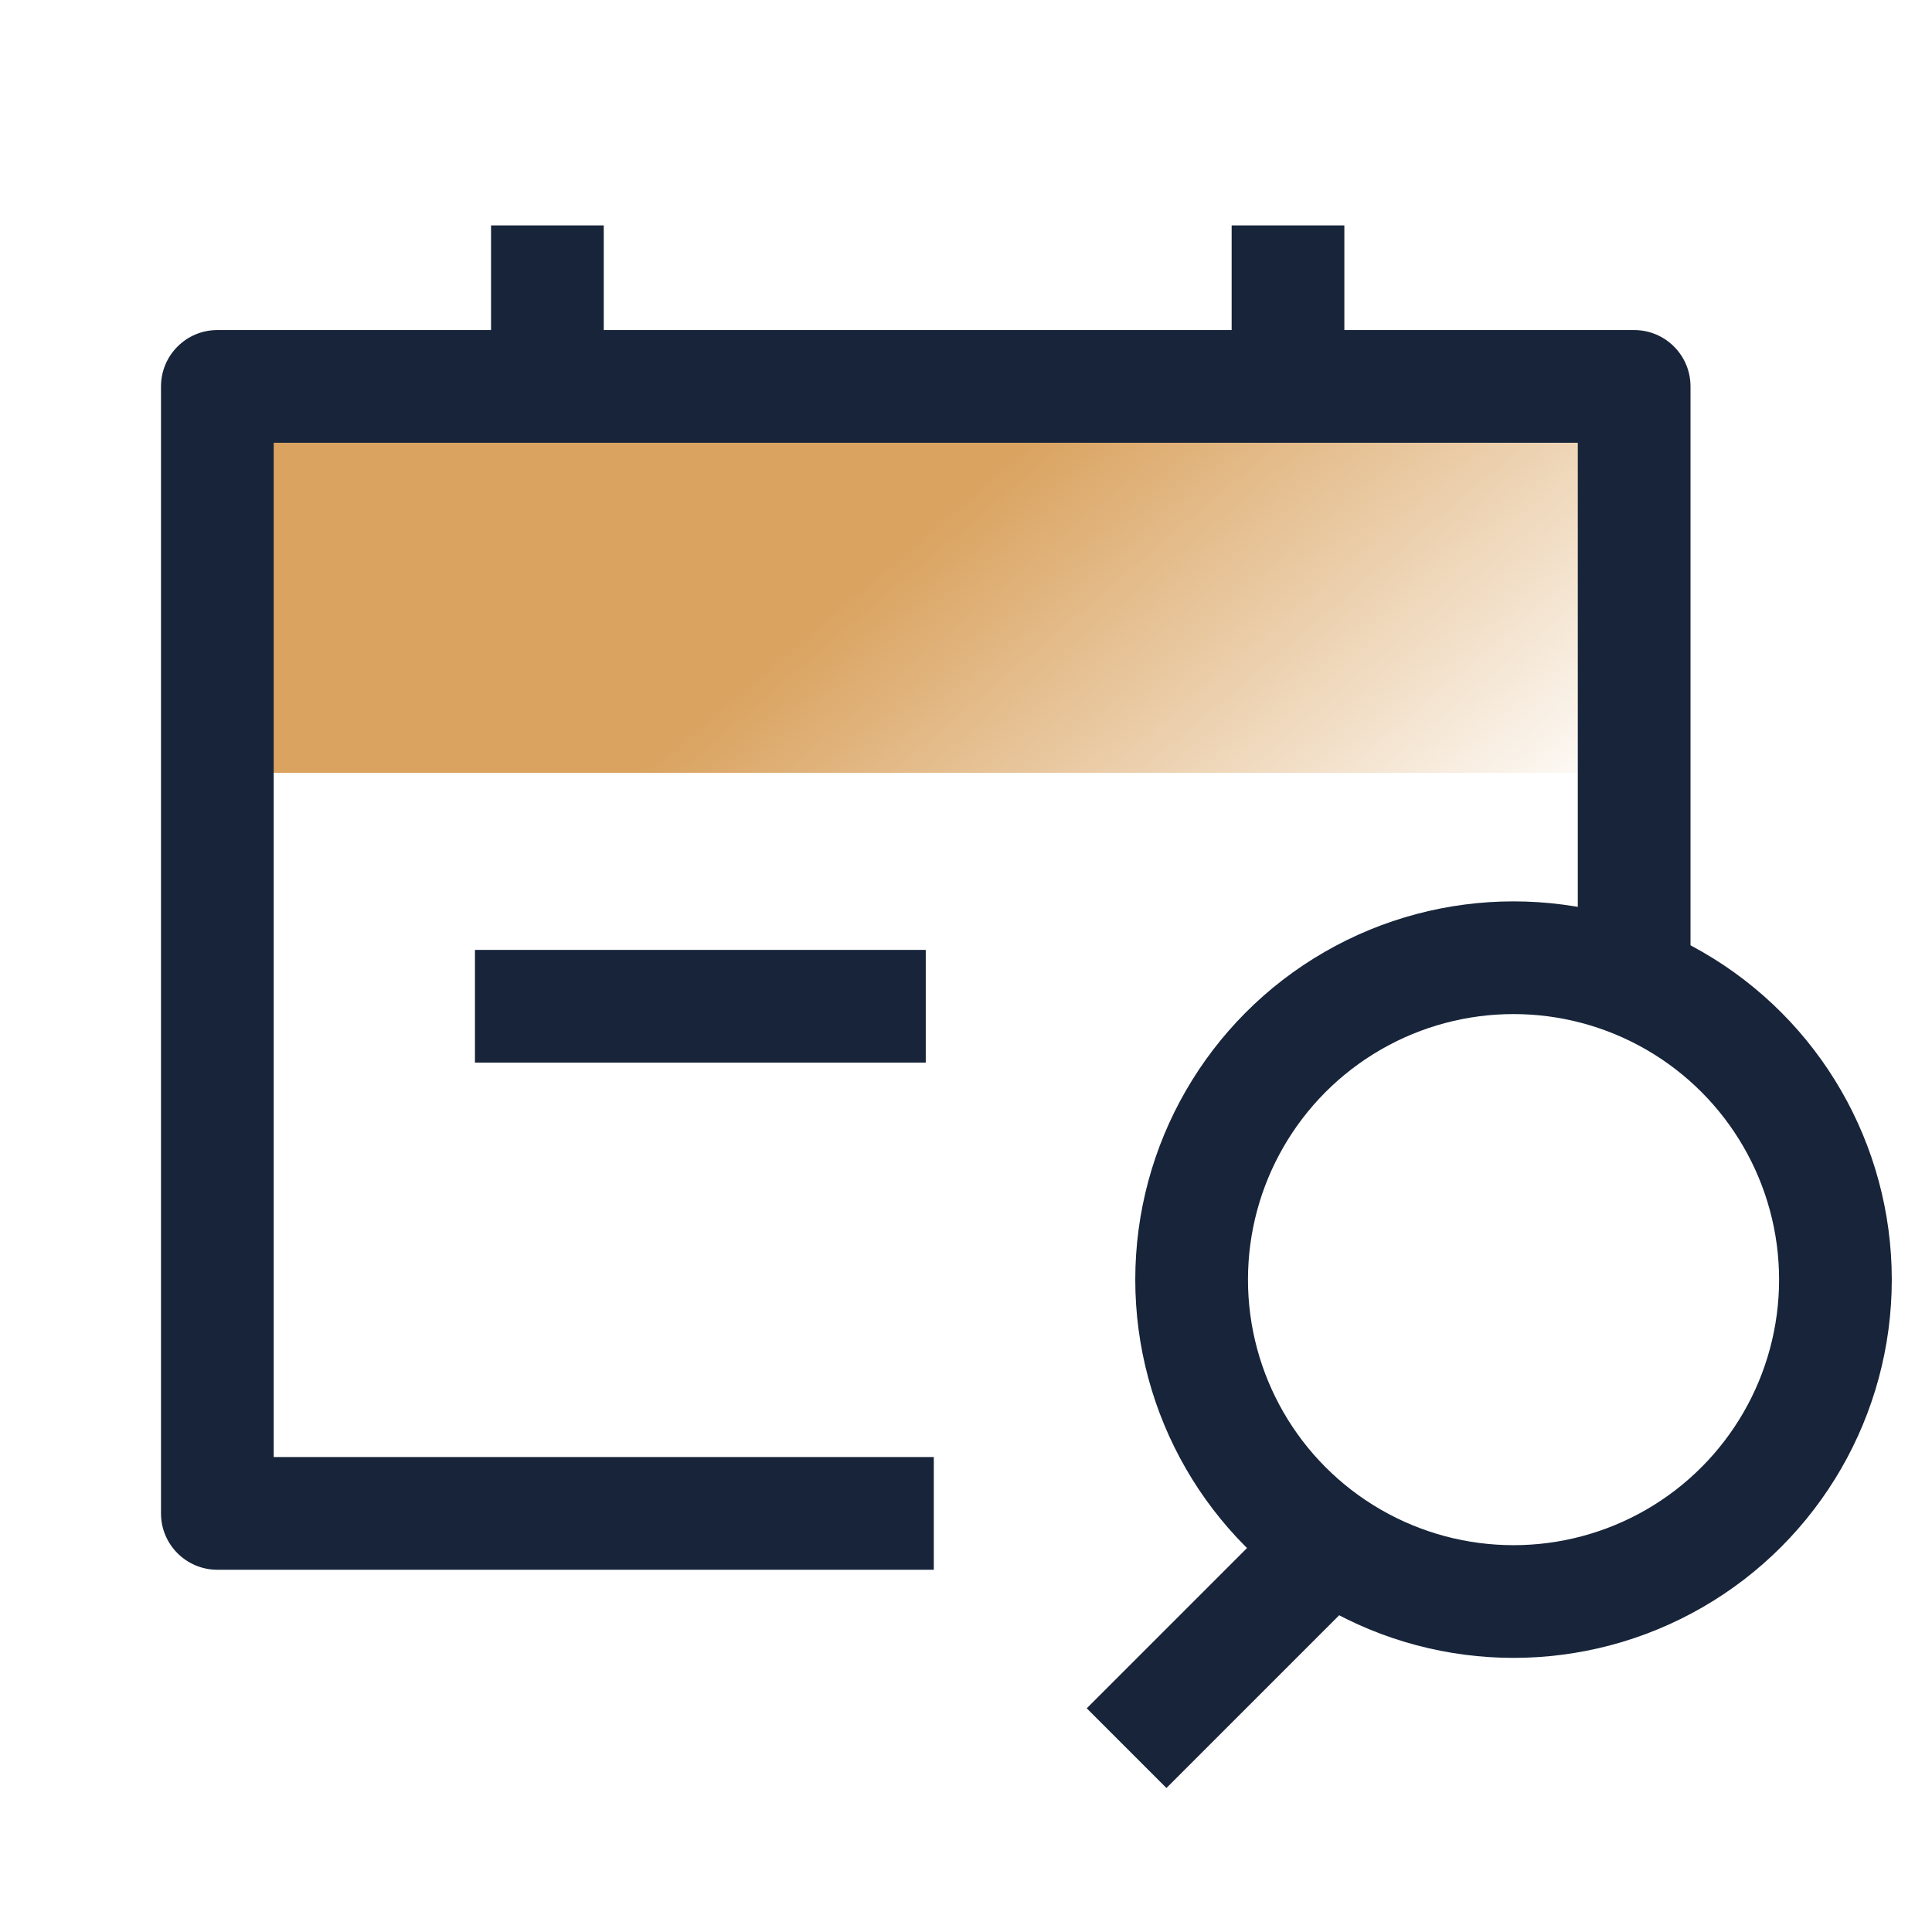 <svg width="60" height="60" viewBox="0 0 60 60" fill="none" xmlns="http://www.w3.org/2000/svg">
<circle cx="47.004" cy="39.74" r="9.997" stroke="#172439" stroke-width="3.5"/>
<line x1="39.89" y1="49.388" x2="36.225" y2="53.053" stroke="#172439" stroke-width="3.5" stroke-linecap="square"/>
<rect width="42" height="11" transform="matrix(1 0 0 -1 7.75 24)" fill="url(#paint0_linear_232_12532)"/>
<path fill-rule="evenodd" clip-rule="evenodd" d="M29 45.25L8.5 45.25L8.5 13.75L49 13.75L49 30.75L52.5 30.75L52.5 12C52.5 12 52.5 12 50.75 12L52.5 12C52.5 11.034 51.717 10.25 50.75 10.25L6.75 10.25C6.286 10.25 5.841 10.434 5.513 10.763C5.184 11.091 5 11.536 5 12L5 47C5 47.967 5.784 48.75 6.75 48.75L29 48.75L29 45.25Z" fill="#172439"/>
<path fill-rule="evenodd" clip-rule="evenodd" d="M18.75 7L18.75 13L15.25 13L15.25 7L18.75 7Z" fill="#172439"/>
<path fill-rule="evenodd" clip-rule="evenodd" d="M41.75 7L41.75 13L38.25 13L38.25 7L41.75 7Z" fill="#172439"/>
<path fill-rule="evenodd" clip-rule="evenodd" d="M28.75 33H14.75V29.5H28.75V33Z" fill="#172439"/>
<defs>
<linearGradient id="paint0_linear_232_12532" x1="5" y1="6.6" x2="24.28" y2="-16.121" gradientUnits="userSpaceOnUse">
<stop offset="0.323" stop-color="#DAA360"/>
<stop offset="1" stop-color="#DAA360" stop-opacity="0"/>
</linearGradient>
</defs>
</svg>
